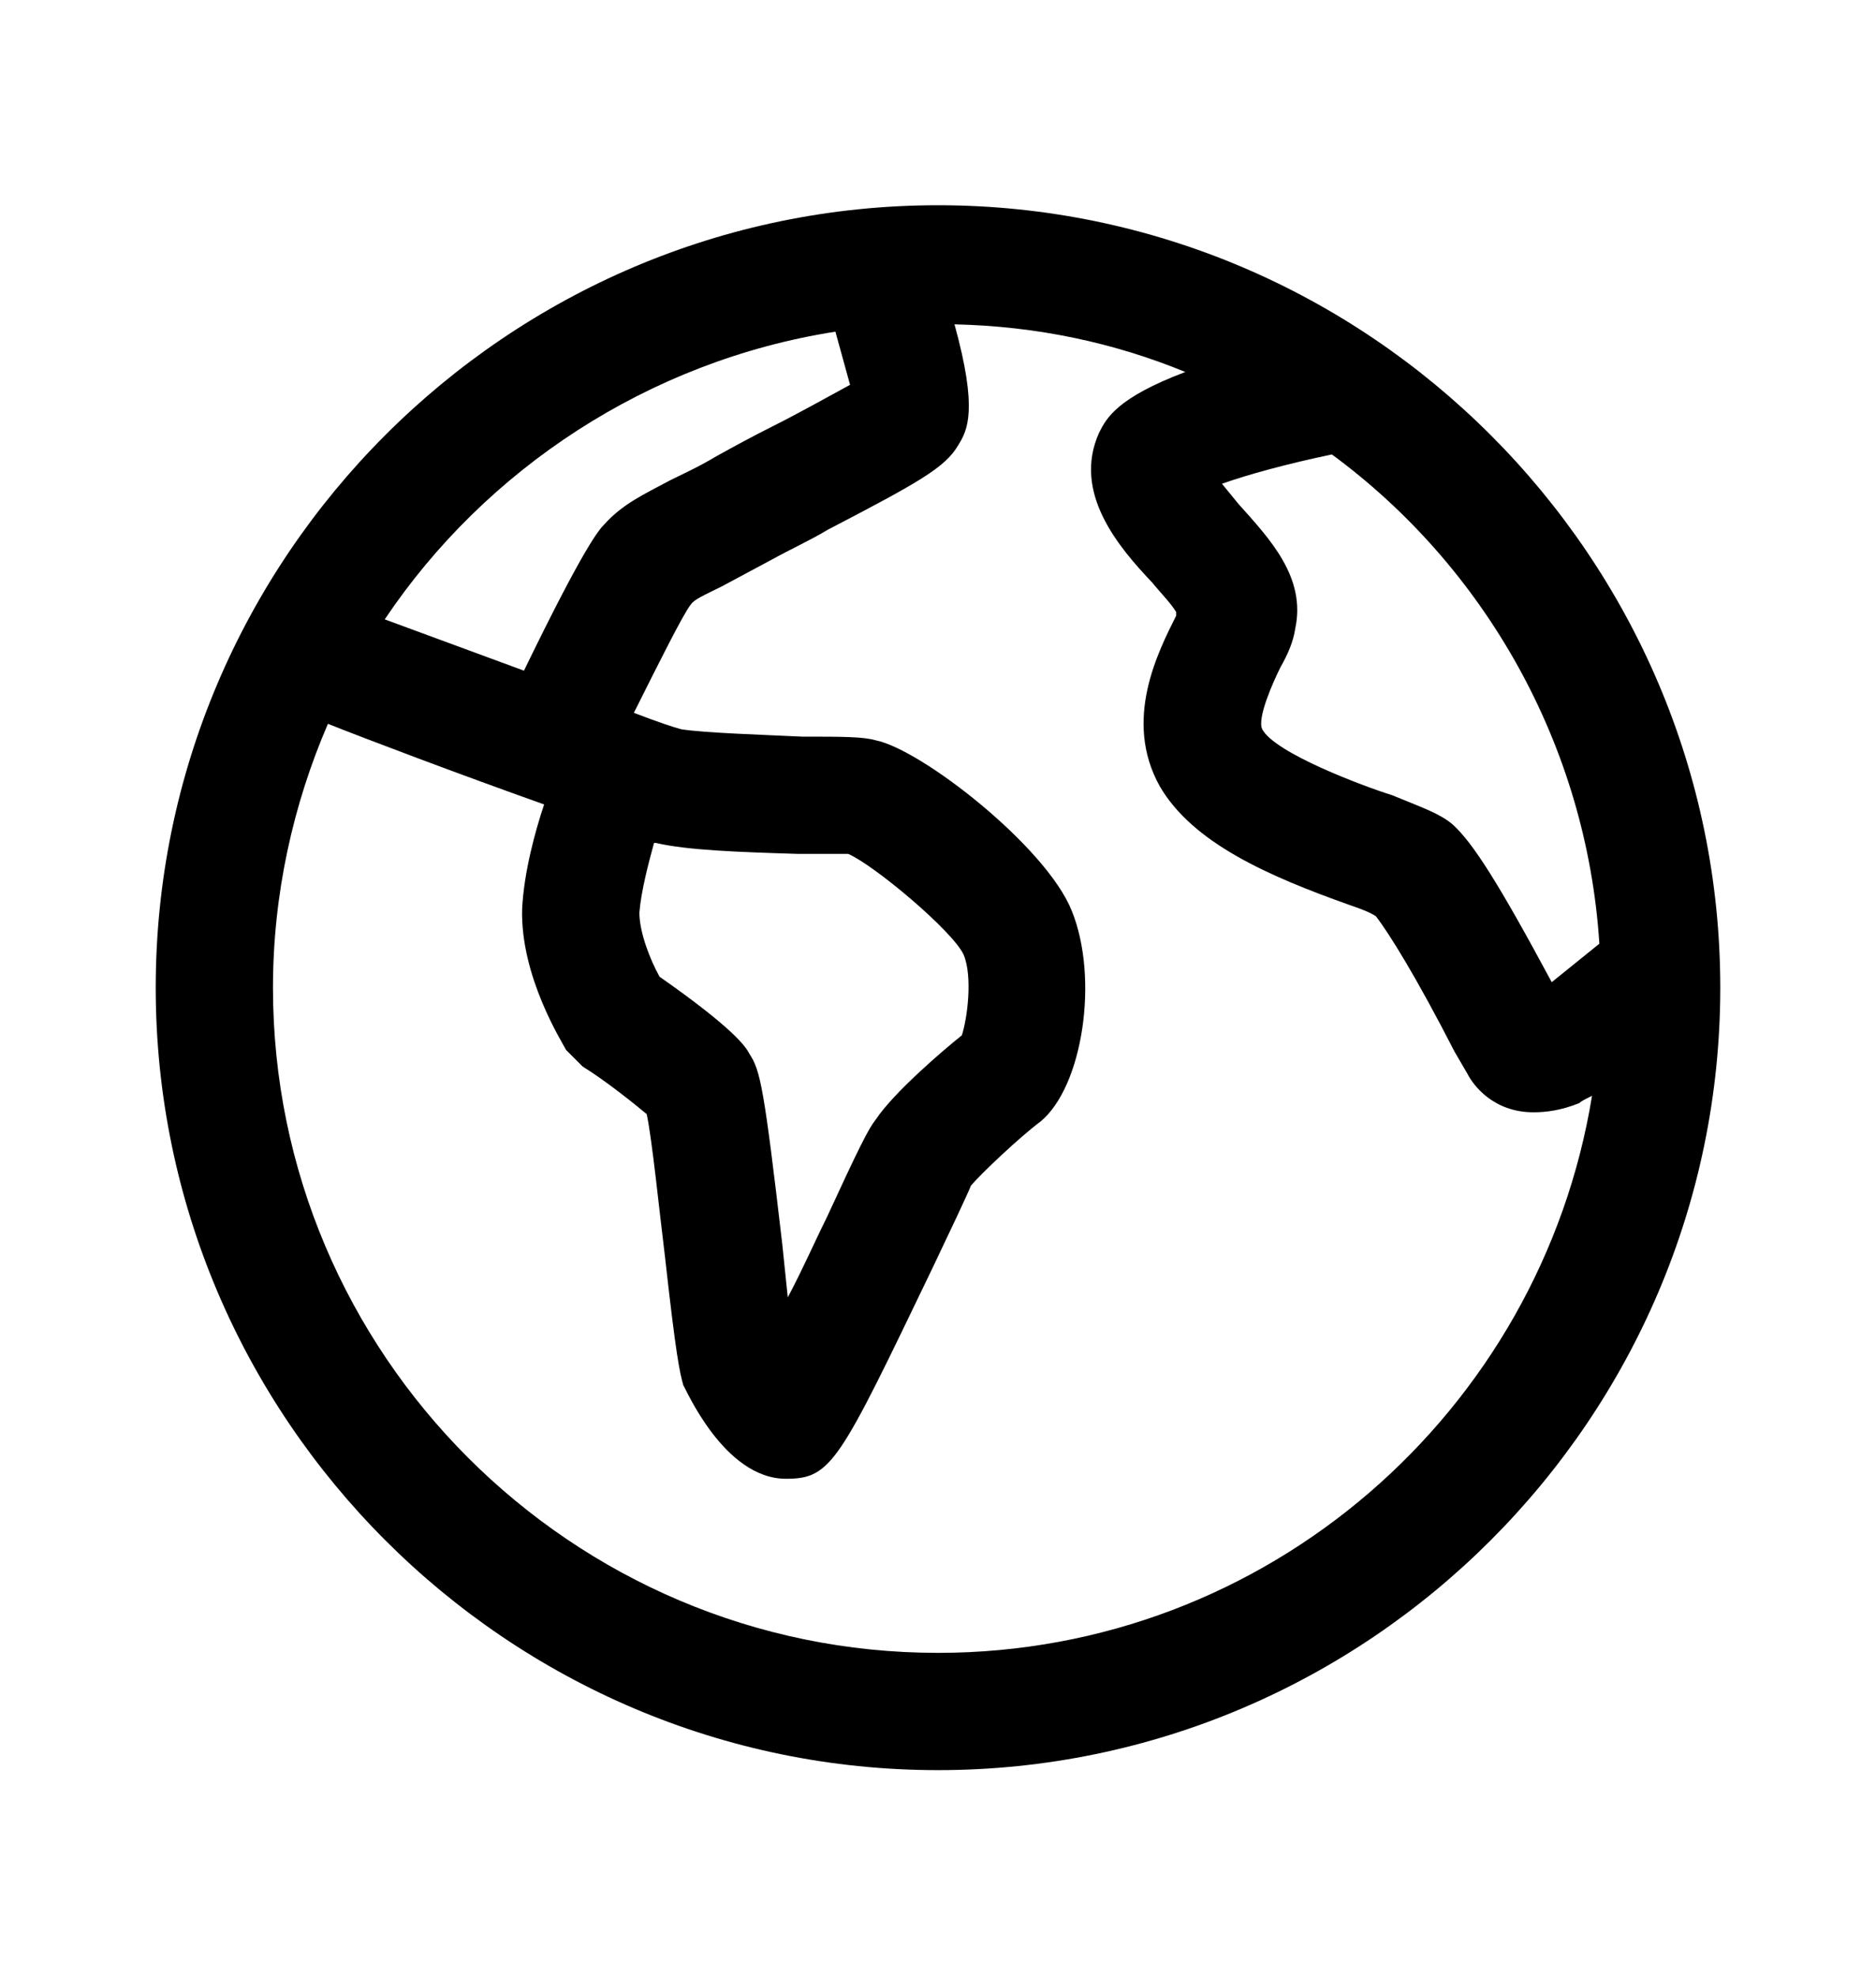 <svg xmlns="http://www.w3.org/2000/svg" viewBox="0 -1024 1024 1079">
	<path transform="translate(0 -37)" d="M512 -875C277 -875 85 -683 85 -448C85 -213 277 -21 512 -21C747 -21 939 -213 939 -448C939 -683 747 -875 512 -875ZM512 -85C312 -85 149 -248 149 -448C149 -499 160 -548 179 -592C199 -584 252 -564 297 -548C292 -533 286 -511 285 -491C284 -454 307 -418 309 -414L318 -405C331 -397 347 -384 353 -379C356 -365 360 -325 363 -301C369 -247 371 -238 373 -231C374 -230 395 -180 429 -180C454 -180 458 -189 509 -295C519 -316 528 -335 530 -340C535 -346 556 -366 568 -375C591 -394 600 -453 585 -490C571 -525 503 -578 478 -583C471 -585 460 -585 438 -585C417 -586 385 -587 372 -589C368 -590 359 -593 346 -598C360 -626 373 -652 377 -657C379 -660 384 -662 394 -667L422 -682C431 -687 442 -692 452 -698C502 -724 516 -732 523 -744C528 -752 534 -763 521 -810C566 -809 608 -800 647 -784C610 -770 604 -759 600 -751C585 -718 611 -688 629 -669C633 -664 639 -658 642 -653V-651C632 -631 613 -594 633 -558C651 -527 692 -509 737 -493C743 -491 748 -489 751 -487C758 -478 773 -454 794 -413L801 -401C804 -395 815 -380 837 -380C844 -380 852 -381 862 -385C863 -386 865 -387 869 -389C841 -217 692 -85 512 -85ZM464 -777C453 -771 435 -761 423 -755C411 -749 400 -743 391 -738C381 -732 372 -728 366 -725C351 -717 340 -712 330 -701C327 -698 319 -689 286 -621L210 -649C265 -731 354 -790 456 -806ZM847 -451C818 -505 804 -527 793 -537C786 -543 777 -546 760 -553C744 -558 696 -576 689 -589C686 -595 695 -615 699 -623C703 -630 706 -637 707 -644C713 -672 693 -693 676 -712L667 -723C681 -728 703 -734 727 -739C810 -678 866 -581 873 -472ZM349 -489C350 -501 354 -516 357 -527H358C375 -523 403 -522 436 -521H463C477 -515 520 -479 526 -466C531 -454 528 -431 525 -422C515 -414 488 -391 478 -376C474 -371 469 -361 451 -322C445 -310 438 -294 430 -279L427 -308C417 -394 415 -403 409 -412C407 -416 400 -426 360 -454C355 -463 349 -478 349 -489Z"/>
</svg>